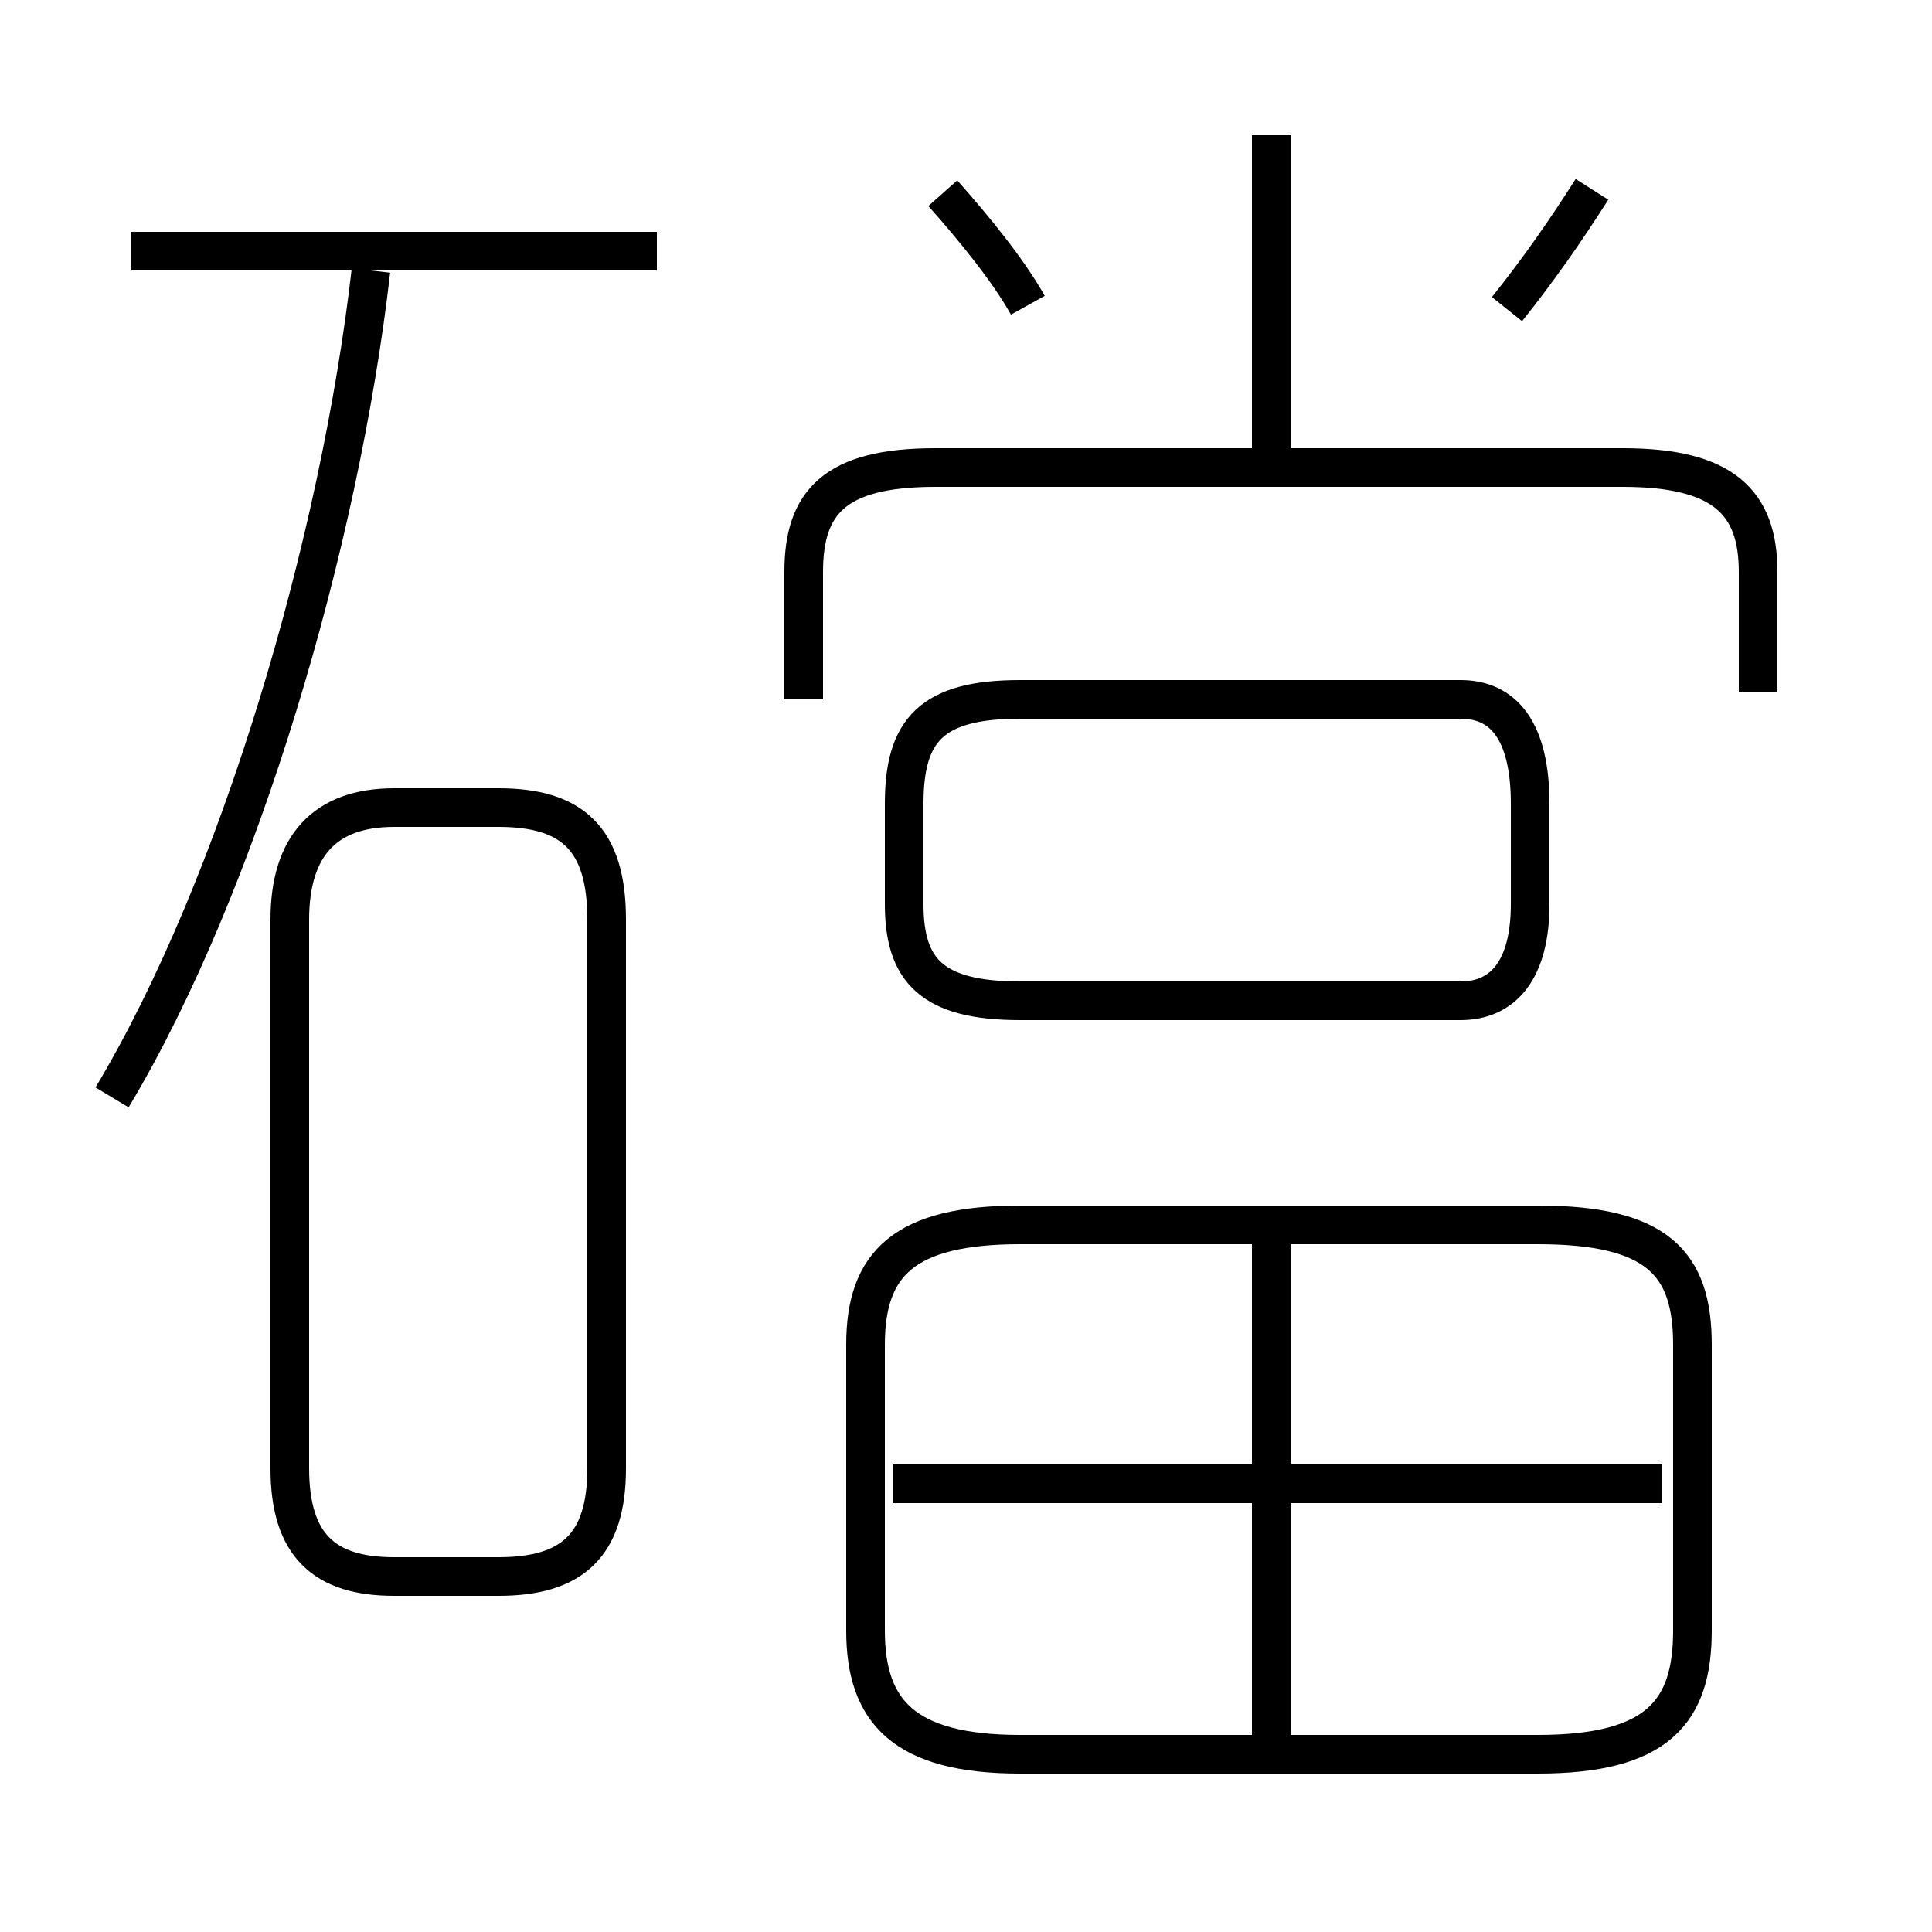 <?xml version='1.0' encoding='utf8'?>
<svg viewBox="0.0 -6.0 50.0 50.0" version="1.1" xmlns="http://www.w3.org/2000/svg">
<rect x="0.0" y="-6.0" width="50.0" height="50.0" fill="#808080" stroke="none"/>
<rect x="-1000" y="-1000" width="2000" height="2000" stroke="white" fill="white"/>
<g style="fill:white;stroke:#000000;  stroke-width:1">
<path d="M 26.4 1.4 L 39.8 1.4 C 42.9 1.4 43.8 0.3 43.8 -1.8 L 43.8 -9.2 C 43.8 -11.3 42.9 -12.3 39.8 -12.3 L 26.4 -12.3 C 23.4 -12.3 22.4 -11.3 22.4 -9.2 L 22.4 -1.8 C 22.4 0.3 23.4 1.4 26.4 1.4 Z M 10.2 -3.2 L 12.9 -3.2 C 14.8 -3.2 15.7 -4.0 15.7 -6.0 L 15.7 -20.2 C 15.7 -22.3 14.8 -23.1 12.9 -23.1 L 10.2 -23.1 C 8.4 -23.1 7.5 -22.1 7.5 -20.2 L 7.5 -6.0 C 7.5 -4.0 8.4 -3.2 10.2 -3.2 Z M 32.9 0.9 L 32.9 -11.8 M 2.9 -15.6 C 6.2 -21.1 8.8 -30.0 9.6 -37.0 M 43.0 -5.6 L 23.1 -5.6 M 17.0 -37.5 L 3.4 -37.5 M 26.4 -25.9 L 37.8 -25.9 C 38.9 -25.9 39.6 -25.1 39.6 -23.2 L 39.6 -20.6 C 39.6 -18.9 38.9 -18.1 37.8 -18.1 L 26.4 -18.1 C 24.1 -18.1 23.4 -18.9 23.4 -20.6 L 23.4 -23.2 C 23.4 -25.1 24.1 -25.9 26.4 -25.9 Z M 26.6 -36.1 C 26.1 -37.0 25.2 -38.1 24.4 -39.0 M 45.5 -26.1 L 45.5 -29.2 C 45.5 -31.0 44.6 -31.9 42.0 -31.9 L 24.2 -31.9 C 21.6 -31.9 20.8 -31.0 20.8 -29.2 L 20.8 -25.9 M 32.9 -31.9 L 32.9 -40.5 M 39.0 -36.0 C 39.8 -37.0 40.5 -38.0 41.2 -39.1" transform="translate(0.0 38.0)" />
</g>
</svg>